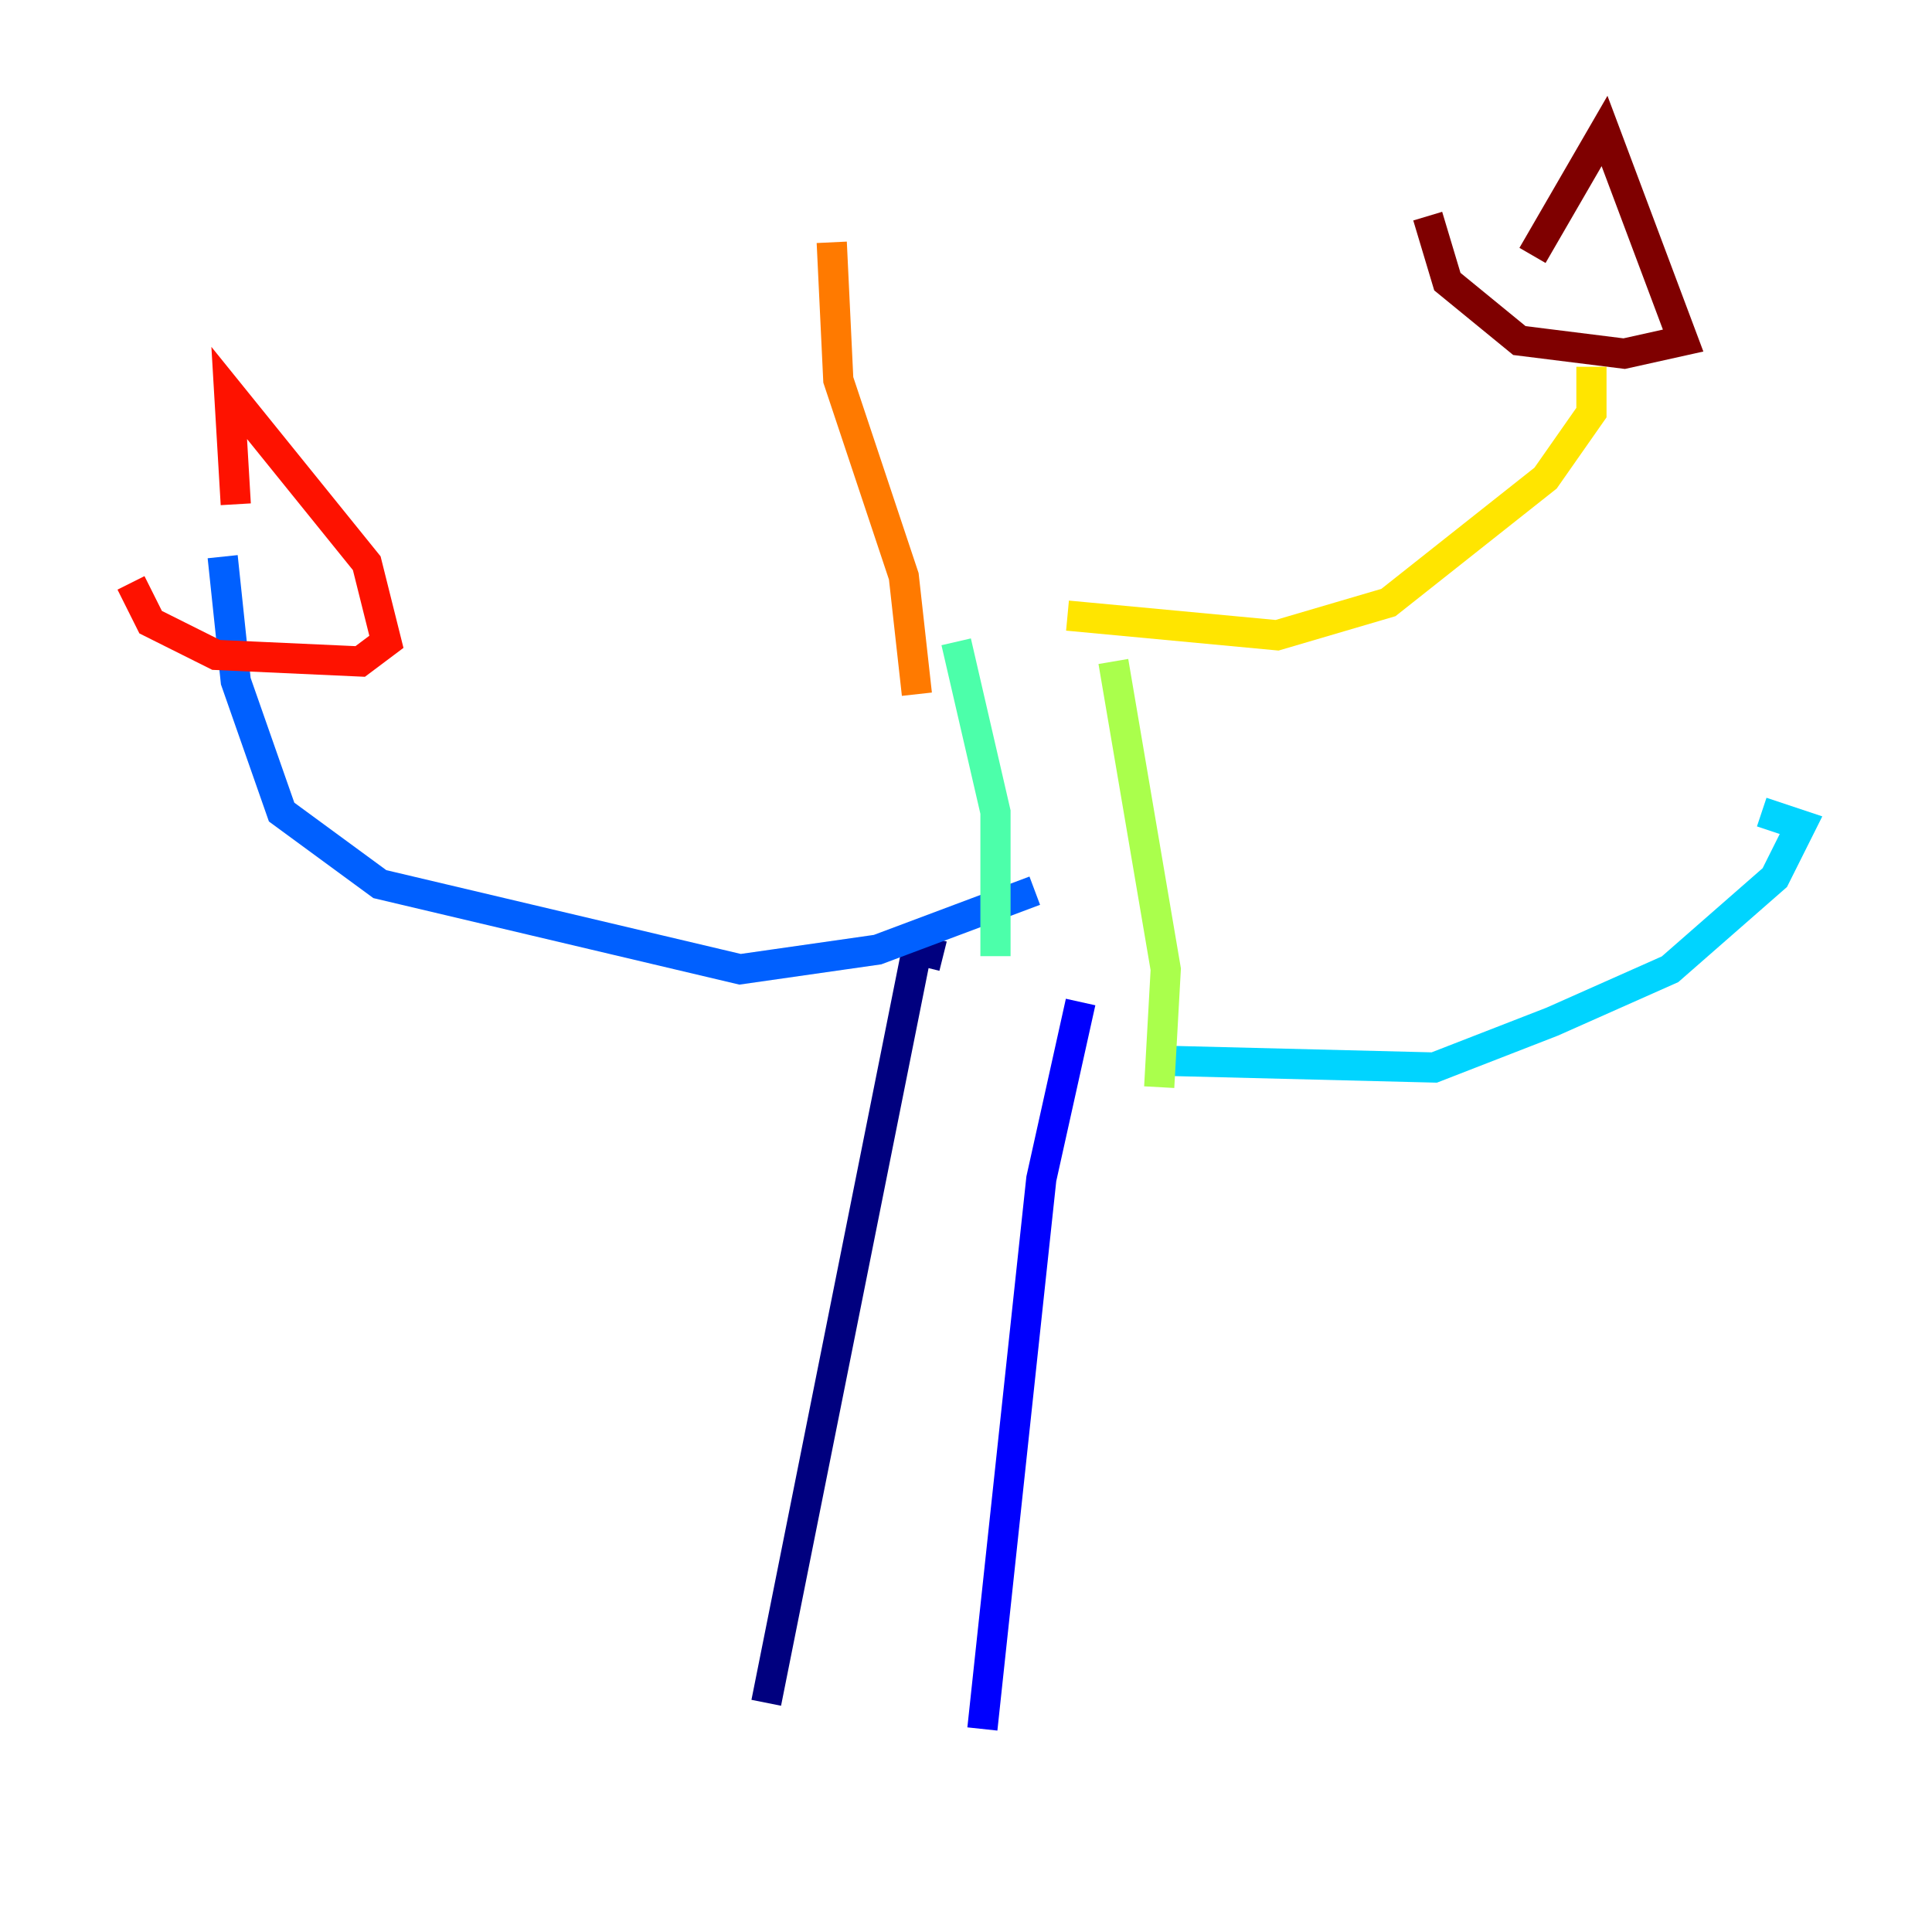 <?xml version="1.0" encoding="utf-8" ?>
<svg baseProfile="tiny" height="128" version="1.2" viewBox="0,0,128,128" width="128" xmlns="http://www.w3.org/2000/svg" xmlns:ev="http://www.w3.org/2001/xml-events" xmlns:xlink="http://www.w3.org/1999/xlink"><defs /><polyline fill="none" points="50.766,112.814 60.746,62.915 62.481,63.349" stroke="#00007f" stroke-width="2" /><polyline fill="none" points="65.085,114.549 68.99,78.102 71.593,66.386" stroke="#0000fe" stroke-width="2" /><polyline fill="none" points="68.556,59.01 58.142,62.915 49.031,64.217 25.166,58.576 18.658,53.803 15.62,45.125 14.752,36.881" stroke="#0060ff" stroke-width="2" /><polyline fill="none" points="77.668,70.291 95.024,70.725 102.834,67.688 110.644,64.217 117.586,58.142 119.322,54.671 116.719,53.803" stroke="#00d4ff" stroke-width="2" /><polyline fill="none" points="65.953,63.349 65.953,53.803 63.349,42.522" stroke="#4cffaa" stroke-width="2" /><polyline fill="none" points="76.8,72.027 77.234,64.217 73.763,43.824" stroke="#aaff4c" stroke-width="2" /><polyline fill="none" points="70.725,40.786 84.61,42.088 91.986,39.919 102.4,31.675 105.437,27.336 105.437,24.298" stroke="#ffe500" stroke-width="2" /><polyline fill="none" points="60.746,45.993 59.878,38.183 55.539,25.166 55.105,16.054" stroke="#ff7a00" stroke-width="2" /><polyline fill="none" points="15.62,33.41 15.186,26.034 24.298,37.315 25.6,42.522 23.864,43.824 14.319,43.39 9.98,41.22 8.678,38.617" stroke="#fe1200" stroke-width="2" /><polyline fill="none" points="101.532,16.922 106.305,8.678 111.512,22.563 107.607,23.43 100.664,22.563 95.891,18.658 94.59,14.319" stroke="#7f0000" stroke-width="2" /></svg>